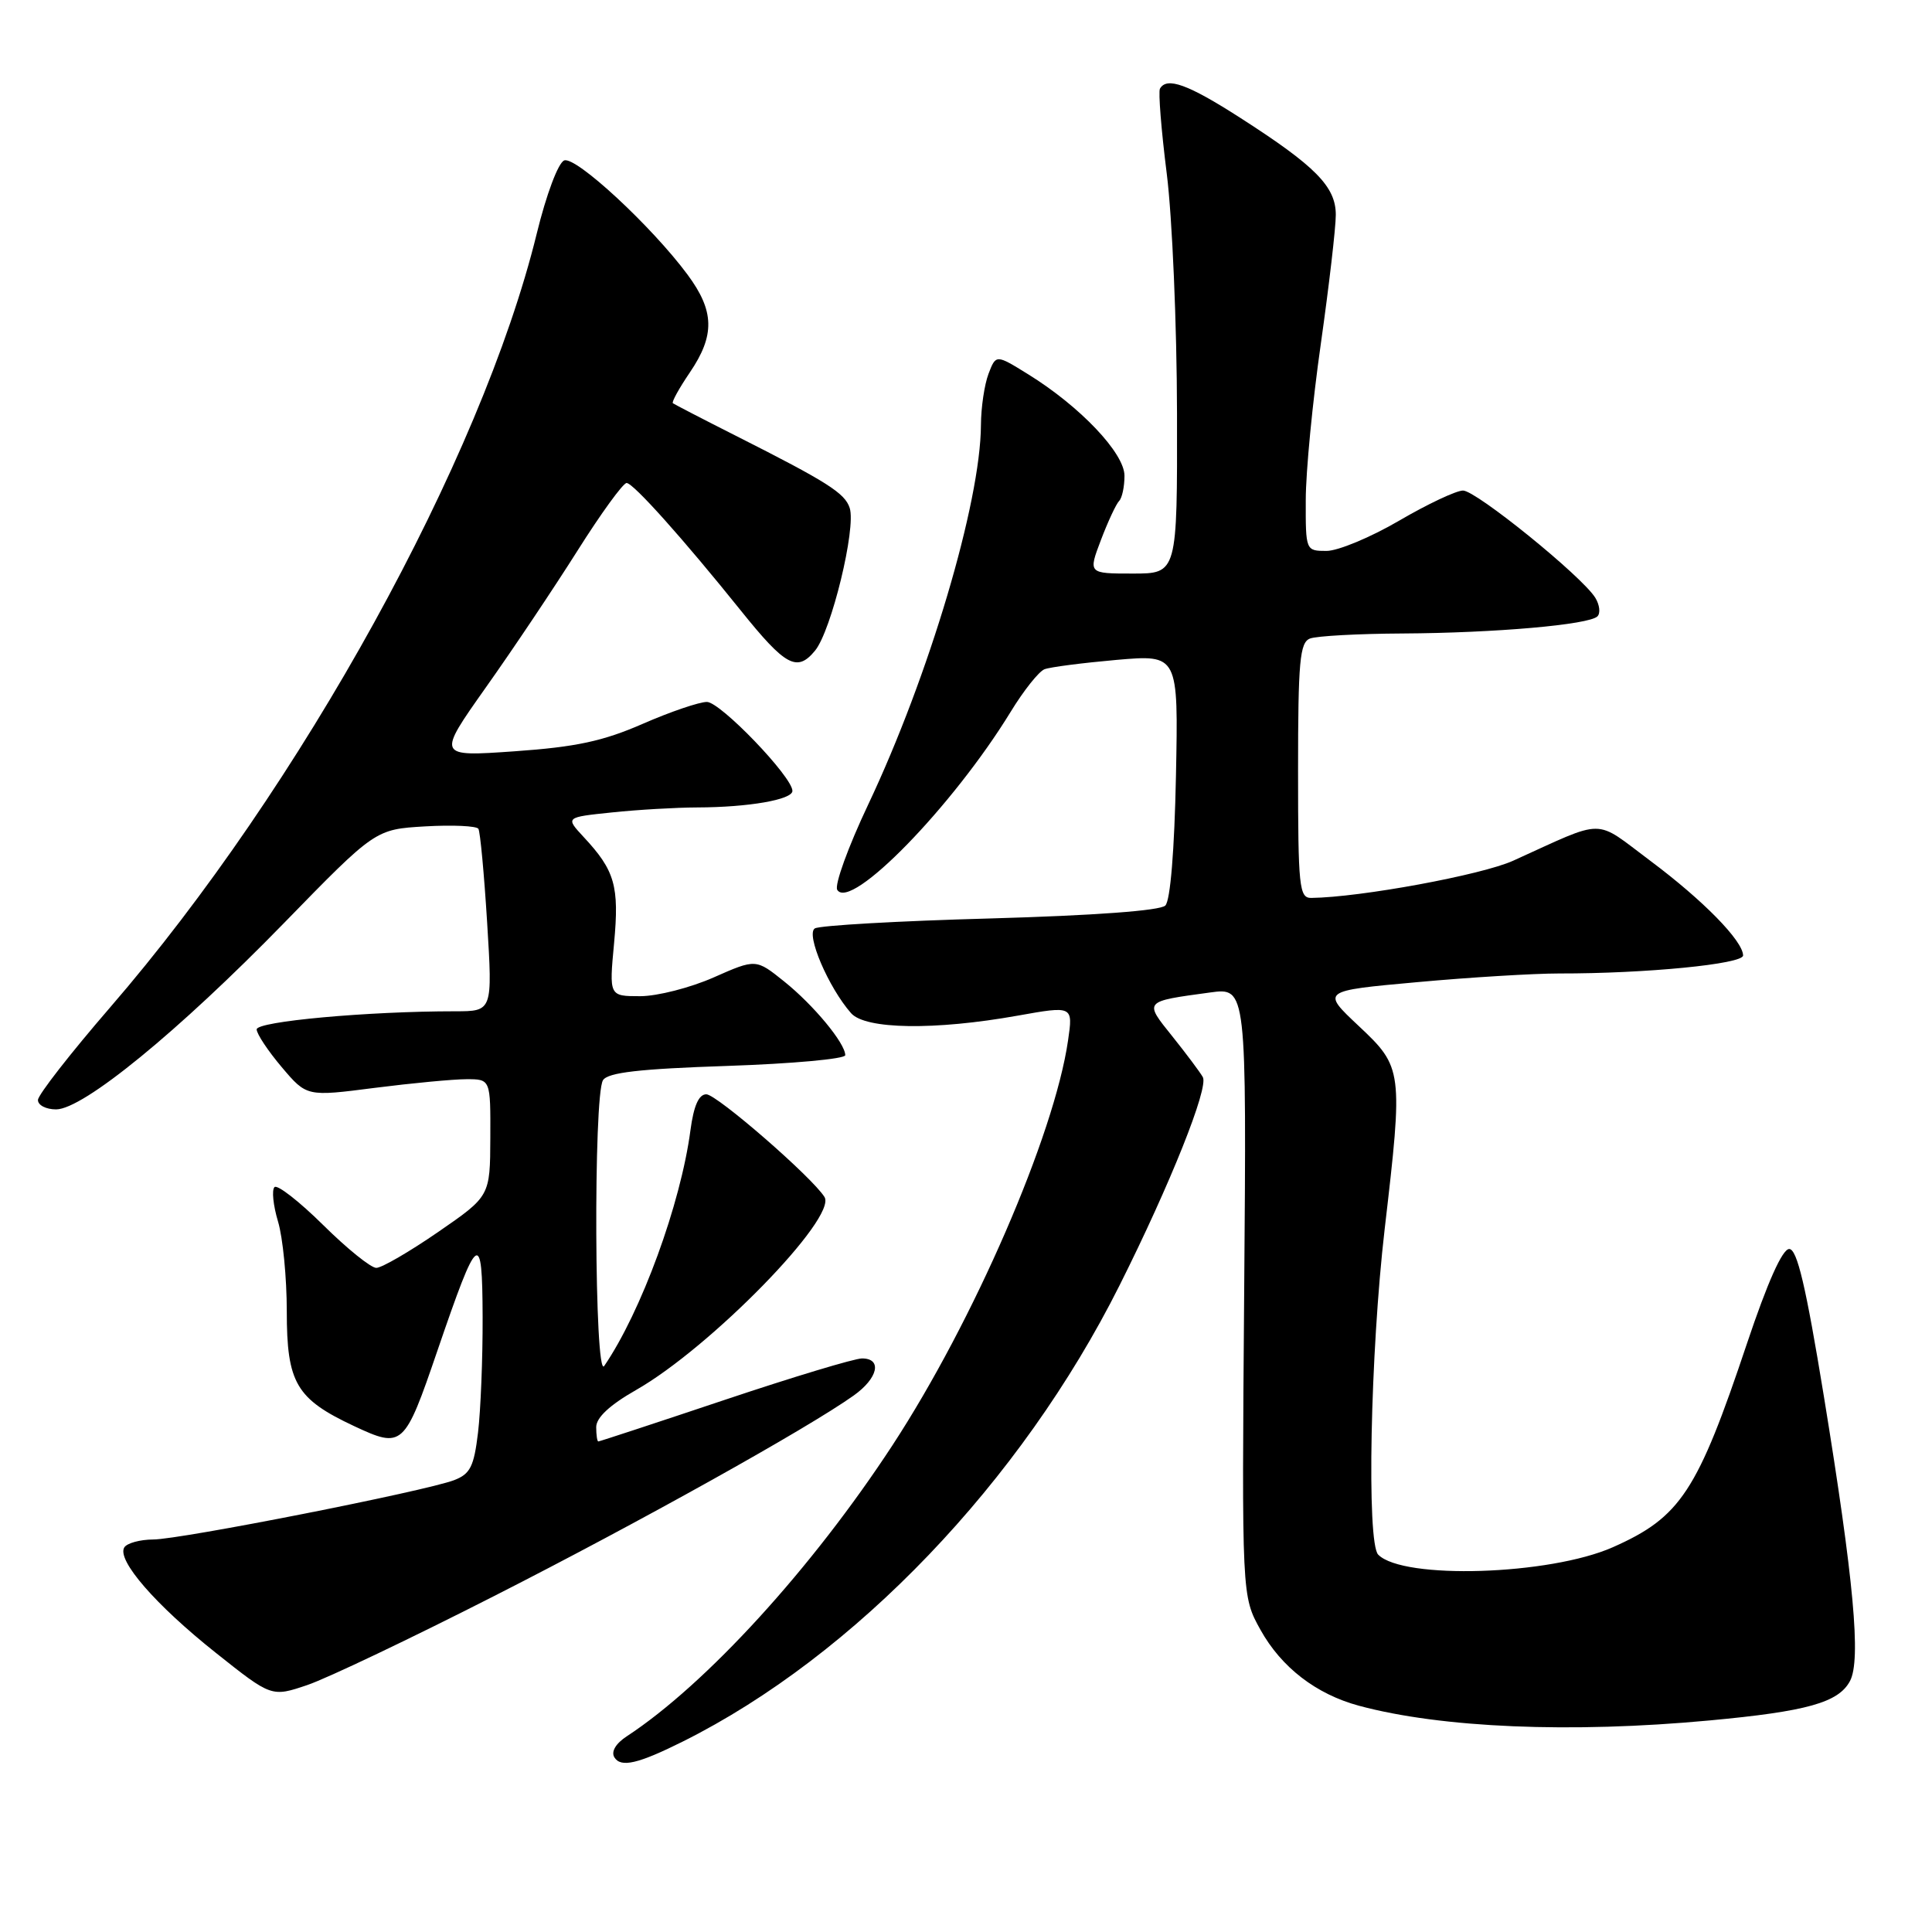 <?xml version="1.0" encoding="UTF-8" standalone="no"?>
<!DOCTYPE svg PUBLIC "-//W3C//DTD SVG 1.1//EN" "http://www.w3.org/Graphics/SVG/1.1/DTD/svg11.dtd" >
<svg xmlns="http://www.w3.org/2000/svg" xmlns:xlink="http://www.w3.org/1999/xlink" version="1.1" viewBox="0 0 256 256">
 <g >
 <path fill="currentColor"
d=" M 90.50 230.75 C 113.25 219.39 135.30 196.35 148.35 170.31 C 155.05 156.95 160.18 144.11 159.38 142.72 C 159.00 142.05 157.18 139.62 155.34 137.32 C 151.57 132.63 151.50 132.71 160.34 131.51 C 165.18 130.85 165.18 130.85 164.86 171.18 C 164.54 211.50 164.54 211.50 167.02 215.96 C 169.79 220.94 174.40 224.49 180.07 226.02 C 190.98 228.96 208.17 229.68 226.50 227.97 C 239.43 226.77 243.61 225.60 245.13 222.75 C 246.62 219.97 245.65 209.41 241.67 185.00 C 239.29 170.43 238.13 165.50 237.08 165.50 C 236.17 165.50 234.20 169.92 231.49 178.00 C 224.91 197.66 222.68 201.04 213.70 205.02 C 205.33 208.72 185.91 209.34 182.62 206.00 C 181.07 204.43 181.57 179.23 183.48 162.82 C 185.93 141.85 185.87 141.42 180.04 135.95 C 175.08 131.29 175.08 131.29 187.79 130.14 C 194.78 129.50 203.24 128.99 206.60 128.99 C 218.06 129.01 231.00 127.74 230.97 126.60 C 230.93 124.65 225.67 119.29 218.70 114.08 C 211.09 108.40 212.98 108.40 200.50 114.05 C 196.33 115.94 180.27 118.90 173.75 118.98 C 172.15 119.00 172.00 117.54 172.00 102.11 C 172.00 87.63 172.23 85.13 173.58 84.61 C 174.45 84.27 179.96 83.97 185.83 83.94 C 198.14 83.87 210.56 82.78 211.67 81.67 C 212.09 81.25 211.96 80.14 211.38 79.20 C 209.62 76.36 195.61 65.01 193.86 65.00 C 192.96 65.00 189.14 66.80 185.38 69.00 C 181.61 71.20 177.29 73.00 175.77 73.00 C 173.02 73.00 173.00 72.96 173.02 66.25 C 173.02 62.54 173.92 53.21 175.02 45.53 C 176.11 37.84 177.00 30.17 177.00 28.47 C 177.00 24.73 174.34 22.03 164.32 15.60 C 157.42 11.17 154.60 10.15 153.70 11.75 C 153.47 12.16 153.87 17.22 154.60 23.00 C 155.33 28.78 155.94 43.06 155.96 54.75 C 156.00 76.00 156.00 76.00 150.10 76.00 C 144.19 76.00 144.19 76.00 145.88 71.55 C 146.81 69.10 147.90 66.77 148.29 66.38 C 148.68 65.99 149.00 64.49 149.00 63.04 C 149.00 60.05 143.12 53.85 136.23 49.59 C 131.97 46.95 131.97 46.95 130.98 49.54 C 130.44 50.97 129.99 54.01 129.98 56.32 C 129.93 66.59 123.09 89.59 115.03 106.63 C 112.39 112.20 110.55 117.28 110.94 117.91 C 112.70 120.75 126.23 106.86 133.90 94.35 C 135.63 91.51 137.66 88.96 138.40 88.68 C 139.14 88.39 143.44 87.84 147.94 87.44 C 156.14 86.73 156.14 86.73 155.82 102.82 C 155.62 112.66 155.08 119.33 154.41 119.99 C 153.73 120.67 144.96 121.31 131.22 121.70 C 119.06 122.03 108.60 122.63 107.97 123.02 C 106.75 123.77 109.77 130.84 112.77 134.25 C 114.67 136.41 123.87 136.54 134.84 134.58 C 142.19 133.27 142.19 133.27 141.52 137.88 C 139.70 150.41 129.02 175.04 118.26 191.50 C 107.60 207.80 93.56 223.18 83.05 230.07 C 81.58 231.03 80.95 232.11 81.41 232.86 C 82.27 234.25 84.55 233.72 90.50 230.75 Z  M 65.50 211.47 C 84.70 201.71 107.02 189.26 113.11 184.92 C 116.35 182.62 116.93 180.00 114.22 180.00 C 113.23 180.00 105.04 182.47 96.00 185.50 C 86.96 188.53 79.44 191.00 79.28 191.00 C 79.13 191.00 79.00 190.14 79.00 189.10 C 79.00 187.84 80.80 186.17 84.25 184.20 C 94.12 178.59 110.95 161.35 109.25 158.61 C 107.64 156.01 94.97 145.00 93.59 145.00 C 92.59 145.00 91.92 146.53 91.49 149.75 C 90.20 159.52 84.97 173.82 80.06 181.00 C 78.77 182.89 78.61 145.17 79.90 143.13 C 80.55 142.11 84.71 141.63 96.38 141.24 C 104.97 140.95 112.00 140.31 112.00 139.82 C 112.00 138.24 107.81 133.18 103.92 130.06 C 100.16 127.04 100.16 127.04 94.55 129.52 C 91.47 130.88 87.09 132.00 84.83 132.00 C 80.71 132.00 80.71 132.00 81.37 124.96 C 82.07 117.40 81.48 115.35 77.33 110.90 C 74.91 108.29 74.91 108.29 81.10 107.65 C 84.51 107.29 89.59 107.00 92.40 106.99 C 99.17 106.97 105.00 105.96 105.00 104.80 C 105.00 102.94 95.46 93.02 93.67 93.01 C 92.66 93.01 88.83 94.31 85.17 95.91 C 79.91 98.21 76.32 98.98 68.19 99.55 C 57.89 100.27 57.89 100.27 64.37 91.10 C 67.94 86.07 73.40 77.91 76.52 72.97 C 79.63 68.04 82.56 64.00 83.03 64.00 C 83.91 64.00 90.53 71.40 98.16 80.90 C 104.09 88.28 105.62 89.11 108.00 86.21 C 110.16 83.58 113.46 70.00 112.59 67.31 C 111.95 65.34 109.66 63.88 97.50 57.74 C 93.10 55.52 89.35 53.57 89.16 53.43 C 88.97 53.28 89.99 51.44 91.41 49.35 C 94.75 44.43 94.68 41.22 91.11 36.40 C 86.38 30.01 76.30 20.67 74.76 21.26 C 73.97 21.56 72.39 25.76 71.12 30.96 C 63.78 60.89 39.83 104.32 14.58 133.50 C 9.35 139.55 5.05 145.06 5.03 145.75 C 5.01 146.44 6.10 147.00 7.43 147.00 C 11.01 147.00 23.62 136.69 37.62 122.32 C 49.73 109.89 49.73 109.89 56.34 109.50 C 59.98 109.29 63.15 109.44 63.39 109.82 C 63.63 110.21 64.15 115.81 64.55 122.26 C 65.27 134.00 65.27 134.00 60.29 134.00 C 48.71 134.00 34.00 135.34 34.01 136.40 C 34.02 137.01 35.52 139.26 37.33 141.40 C 40.64 145.31 40.64 145.31 49.64 144.15 C 54.59 143.52 60.07 143.00 61.82 143.00 C 65.00 143.00 65.00 143.00 64.97 150.75 C 64.94 158.50 64.94 158.50 58.05 163.25 C 54.26 165.86 50.58 168.00 49.86 168.00 C 49.14 168.00 45.97 165.44 42.81 162.31 C 39.64 159.18 36.74 156.92 36.37 157.30 C 35.99 157.68 36.20 159.73 36.84 161.86 C 37.48 163.99 38.00 169.33 38.00 173.73 C 38.00 183.26 39.23 185.36 46.93 188.97 C 53.35 191.97 53.59 191.75 57.95 179.00 C 63.36 163.19 63.91 162.78 63.95 174.50 C 63.97 180.00 63.69 186.90 63.34 189.83 C 62.80 194.33 62.31 195.31 60.17 196.13 C 56.30 197.60 23.93 203.98 20.31 203.99 C 18.55 204.00 16.83 204.47 16.47 205.04 C 15.44 206.71 20.62 212.67 28.60 219.01 C 35.98 224.88 35.98 224.88 40.74 223.27 C 43.36 222.38 54.50 217.07 65.50 211.47 Z "/>
</g>
</svg>